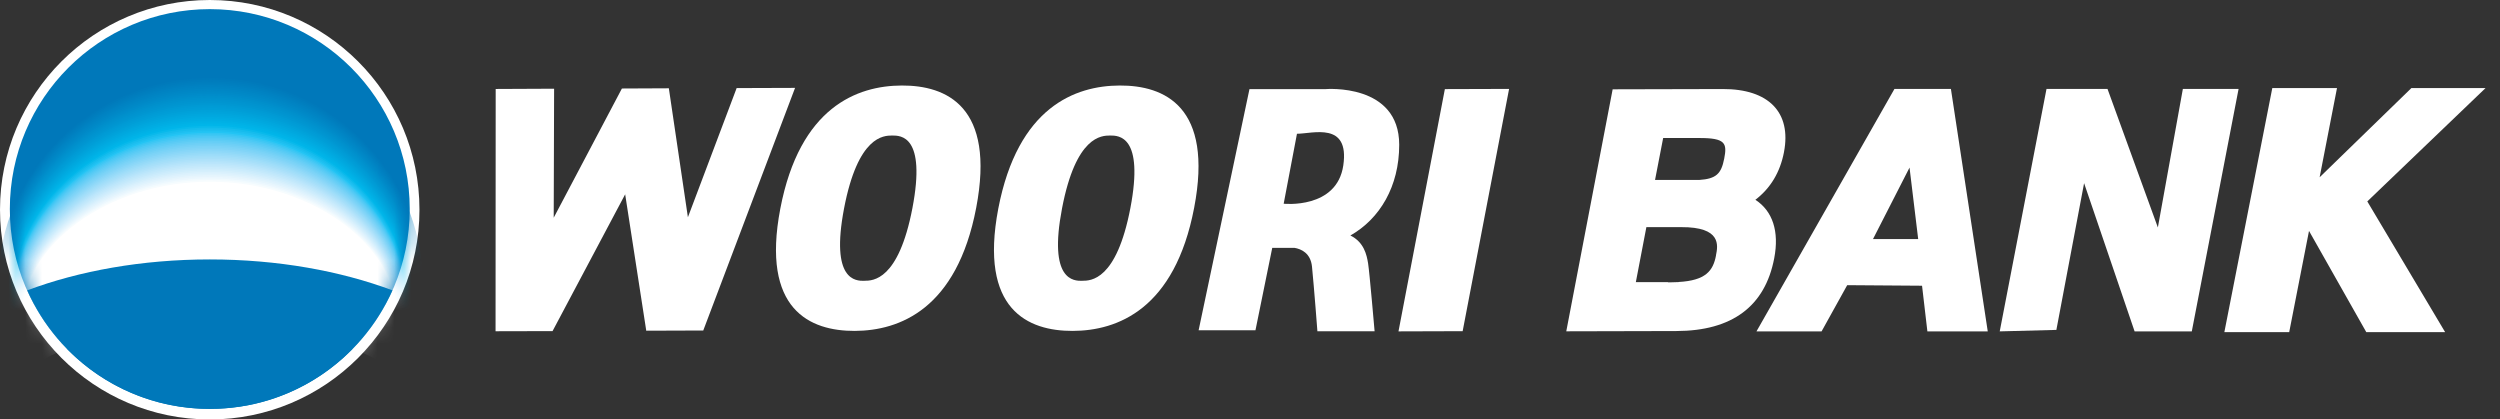<svg width="149" height="25" viewBox="0 0 149 25" fill="none" xmlns="http://www.w3.org/2000/svg">
<rect x="0" y="0" width="149" height="25" fill="#333333" stroke="none"/>
<path d="M43.904 5.25L40.999 12.948L39.863 5.262L37.066 5.275L33.001 12.976L33.025 5.287L29.543 5.303L29.535 19.742L32.932 19.734L37.26 11.581L38.517 19.71L41.914 19.698L47.386 5.238L43.904 5.25Z" fill="white"/>
<path d="M53.748 5.097C51.085 5.105 47.668 6.387 46.507 12.431C45.351 18.472 48.284 19.73 50.944 19.722C53.603 19.71 57.024 18.431 58.181 12.387C59.337 6.343 56.408 5.085 53.744 5.097M51.512 16.738C51.012 16.742 49.481 16.746 50.307 12.415C51.137 8.089 52.672 8.081 53.172 8.077C53.68 8.077 55.207 8.073 54.381 12.399C53.551 16.726 52.02 16.734 51.512 16.734" fill="white"/>
<path d="M66.739 5.097C64.075 5.105 60.662 6.387 59.498 12.431C58.346 18.472 61.279 19.73 63.934 19.722C66.598 19.714 70.015 18.431 71.171 12.387C72.332 6.347 69.398 5.085 66.735 5.097M64.502 16.738C64.003 16.742 62.468 16.746 63.298 12.415C64.128 8.089 65.659 8.081 66.163 8.077C66.666 8.077 68.198 8.073 67.371 12.399C66.541 16.726 65.006 16.734 64.502 16.734" fill="white"/>
<path d="M80.48 14.037C82.233 13.045 83.393 11.117 83.393 8.629C83.393 4.944 79.013 5.311 79.013 5.311H74.468L71.438 19.682H74.826L75.826 14.771H77.147C77.554 14.839 78.114 15.085 78.195 15.892C78.324 17.186 78.517 19.742 78.517 19.742H81.926C81.926 19.742 81.624 16.234 81.539 15.702C81.455 15.174 81.29 14.436 80.488 14.037M77.3 7.972C78.227 7.972 80.443 7.23 80.061 9.855C79.678 12.48 76.507 12.142 76.507 12.142L77.3 7.968V7.972Z" fill="white"/>
<path d="M83.35 19.75L87.174 19.738L89.942 5.299L86.114 5.311L83.35 19.75Z" fill="white"/>
<path d="M148.138 5.25H143.718L138.25 10.565L139.285 5.25H135.429L132.572 19.794H136.437L137.617 13.762L141.03 19.794H145.729L141.091 12.004L148.138 5.25Z" fill="white"/>
<path d="M106.325 9.065C106.78 6.702 105.414 5.295 102.67 5.307L96.114 5.323L93.35 19.746L99.91 19.73C103.234 19.722 105.196 18.258 105.744 15.391C106.051 13.795 105.652 12.577 104.62 11.908C105.523 11.218 106.095 10.266 106.325 9.069M102.275 15.222C102.102 16.145 101.658 16.718 100.039 16.807V16.815H99.954C99.829 16.819 99.704 16.827 99.567 16.827H99.41V16.815H97.496L98.124 13.537H100.196C102.605 13.524 102.392 14.629 102.271 15.222M102.762 9.456C102.589 10.359 102.283 10.658 101.268 10.726H98.64L99.124 8.226H101.243C102.855 8.218 102.94 8.541 102.762 9.46" fill="white"/>
<path d="M130.099 5.299L128.609 13.557L125.607 5.299H121.972L119.184 19.75L122.56 19.662L124.212 10.916L127.222 19.75H130.631L133.42 5.299H130.099Z" fill="white"/>
<path d="M112.91 5.299L104.686 19.75H108.566L110.093 16.996L114.554 17.029L114.872 19.75H118.47L116.274 5.299H112.906H112.91ZM111.632 14.246L113.808 9.988L114.324 14.25H111.632V14.246Z" fill="white"/>
<path d="M25 12.5C25 19.402 19.4 25 12.504 25C5.609 25 0 19.4 0 12.5C0 5.6 5.598 0 12.504 0C19.41 0 25 5.6 25 12.5Z" fill="white"/>
<path d="M12.505 24.369C19.084 24.369 24.42 19.036 24.42 12.459C24.42 5.882 19.084 0.544 12.505 0.544C5.926 0.544 0.586 5.878 0.586 12.459C0.586 19.04 5.922 24.369 12.505 24.369Z" fill="#0078BA"/>
<mask id="mask0_102_1994" style="mask-type:alpha" maskUnits="userSpaceOnUse" x="0" y="0" width="25" height="25">
<path d="M12.505 24.369C19.084 24.369 24.42 19.036 24.42 12.459C24.42 5.882 19.084 0.544 12.505 0.544C5.926 0.544 0.586 5.878 0.586 12.459C0.586 19.04 5.922 24.369 12.505 24.369Z" fill="#0078BA"/>
</mask>
<g mask="url(#mask0_102_1994)">
<path d="M12.55 18.209C17.784 18.209 22.272 19.665 24.196 21.739C24.84 20.256 25.192 18.624 25.192 16.916C25.192 10.079 19.529 4.545 12.548 4.545C5.567 4.545 -0.098 10.083 -0.098 16.918C-0.098 18.63 0.258 20.256 0.904 21.739C2.818 19.663 7.312 18.209 12.548 18.209H12.55Z" fill="#0078BA"/>
<path d="M12.55 18.222C17.771 18.222 22.247 19.665 24.167 21.725C24.808 20.255 25.16 18.634 25.16 16.941C25.16 10.16 19.512 4.651 12.55 4.651C5.588 4.651 -0.064 10.162 -0.064 16.943C-0.064 18.642 0.29 20.255 0.935 21.725C2.845 19.665 7.327 18.222 12.55 18.222V18.222Z" fill="#007ABB"/>
<path d="M12.548 18.234C17.755 18.234 22.22 19.665 24.136 21.708C24.775 20.25 25.127 18.642 25.127 16.961C25.127 10.234 19.494 4.755 12.55 4.755C5.606 4.755 -0.031 10.239 -0.031 16.965C-0.031 18.65 0.323 20.25 0.966 21.708C2.872 19.665 7.341 18.234 12.552 18.234H12.548Z" fill="#007CBD"/>
<path d="M12.546 18.248C17.74 18.248 22.193 19.669 24.103 21.693C24.742 20.248 25.092 18.653 25.092 16.986C25.092 10.316 19.473 4.861 12.546 4.861C5.619 4.861 -0.004 10.318 -0.004 16.988C-0.004 18.659 0.35 20.246 0.992 21.693C2.893 19.667 7.352 18.248 12.546 18.248Z" fill="#007EBE"/>
<path d="M12.544 18.261C17.723 18.261 22.168 19.669 24.071 21.679C24.709 20.244 25.058 18.663 25.058 17.01C25.058 10.393 19.454 4.968 12.546 4.968C5.638 4.968 0.029 10.397 0.029 17.014C0.029 18.672 0.381 20.246 1.021 21.679C2.916 19.669 7.364 18.261 12.546 18.261H12.544Z" fill="#0080C0"/>
<path d="M12.544 18.274C17.711 18.274 22.143 19.669 24.04 21.663C24.675 20.24 25.023 18.674 25.023 17.033C25.023 10.47 19.433 5.072 12.542 5.072C5.651 5.072 0.057 10.473 0.057 17.035C0.057 18.678 0.409 20.24 1.046 21.663C2.937 19.669 7.373 18.274 12.542 18.274H12.544Z" fill="#0082C2"/>
<path d="M12.542 18.288C17.694 18.288 22.116 19.673 24.009 21.647C24.642 20.237 24.99 18.684 24.99 17.057C24.99 10.551 19.415 5.178 12.542 5.178C5.669 5.178 0.09 10.551 0.09 17.059C0.09 18.69 0.44 20.237 1.077 21.647C2.964 19.671 7.387 18.288 12.542 18.288V18.288Z" fill="#0084C3"/>
<path d="M12.54 18.301C17.68 18.301 22.089 19.673 23.978 21.633C24.611 20.235 24.957 18.694 24.957 17.08C24.957 10.628 19.396 5.284 12.54 5.284C5.684 5.284 0.119 10.63 0.119 17.082C0.119 18.698 0.469 20.233 1.104 21.631C2.985 19.671 7.398 18.299 12.54 18.299V18.301Z" fill="#0086C5"/>
<path d="M12.54 18.314C17.665 18.314 22.064 19.674 23.947 21.617C24.578 20.23 24.923 18.703 24.923 17.104C24.923 10.706 19.377 5.389 12.54 5.389C5.703 5.389 0.152 10.708 0.152 17.106C0.152 18.707 0.5 20.23 1.133 21.617C3.01 19.674 7.41 18.314 12.54 18.314Z" fill="#0088C6"/>
<path d="M12.538 18.328C17.651 18.328 22.037 19.678 23.915 21.602C24.544 20.228 24.89 18.713 24.89 17.129C24.89 10.787 19.359 5.497 12.538 5.497C5.717 5.497 0.182 10.789 0.182 17.131C0.182 18.72 0.529 20.23 1.16 21.602C3.033 19.676 7.423 18.328 12.536 18.328H12.538Z" fill="#008AC8"/>
<path d="M12.536 18.34C17.634 18.34 22.01 19.677 23.882 21.587C24.509 20.225 24.855 18.723 24.855 17.151C24.855 10.863 19.338 5.601 12.536 5.601C5.734 5.601 0.213 10.866 0.213 17.153C0.213 18.727 0.559 20.225 1.19 21.587C3.056 19.677 7.435 18.34 12.536 18.34V18.34Z" fill="#008CCA"/>
<path d="M12.534 18.353C17.62 18.353 21.983 19.677 23.851 21.571C24.478 20.221 24.822 18.732 24.822 17.174C24.822 10.941 19.319 5.705 12.534 5.705C5.749 5.705 0.242 10.943 0.242 17.176C0.242 18.736 0.588 20.221 1.217 21.571C3.079 19.677 7.446 18.353 12.534 18.353V18.353Z" fill="#008FCB"/>
<path d="M12.534 18.368C17.605 18.368 21.958 19.682 23.822 21.556C24.447 20.219 24.788 18.742 24.788 17.199C24.788 11.022 19.3 5.813 12.534 5.813C5.767 5.813 0.275 11.024 0.275 17.201C0.275 18.749 0.621 20.219 1.248 21.558C3.106 19.682 7.46 18.37 12.536 18.37L12.534 18.368Z" fill="#0091CD"/>
<path d="M12.532 18.38C17.591 18.38 21.931 19.681 23.789 21.541C24.411 20.214 24.753 18.752 24.753 17.222C24.753 11.099 19.28 5.917 12.53 5.917C5.78 5.917 0.303 11.101 0.303 17.224C0.303 18.756 0.646 20.214 1.271 21.541C3.123 19.681 7.467 18.38 12.528 18.38H12.532Z" fill="#0093CF"/>
<path d="M12.53 18.392C17.574 18.392 21.904 19.681 23.757 21.524C24.378 20.21 24.72 18.761 24.72 17.245C24.72 11.178 19.261 6.023 12.53 6.023C5.799 6.023 0.336 11.18 0.336 17.247C0.336 18.765 0.68 20.21 1.302 21.524C3.15 19.681 7.481 18.392 12.53 18.392Z" fill="#0095D0"/>
<path d="M12.528 18.407C17.559 18.407 21.877 19.686 23.726 21.51C24.347 20.209 24.686 18.771 24.686 17.27C24.686 11.257 19.242 6.13 12.53 6.13C5.817 6.13 0.367 11.259 0.367 17.272C0.367 18.778 0.709 20.211 1.331 21.512C3.175 19.686 7.496 18.409 12.53 18.409L12.528 18.407Z" fill="#0097D2"/>
<path d="M12.528 18.42C17.545 18.42 21.852 19.686 23.695 21.496C24.313 20.207 24.653 18.782 24.653 17.293C24.653 11.335 19.223 6.234 12.528 6.234C5.832 6.234 0.398 11.337 0.398 17.293C0.398 18.784 0.74 20.205 1.361 21.494C3.2 19.684 7.509 18.418 12.528 18.418V18.42Z" fill="#009AD4"/>
<path d="M12.525 18.432C17.53 18.432 21.825 19.685 23.663 21.479C24.28 20.2 24.619 18.79 24.619 17.315C24.619 11.413 19.204 6.34 12.528 6.34C5.851 6.34 0.432 11.415 0.432 17.317C0.432 18.796 0.771 20.202 1.39 21.481C3.222 19.688 7.521 18.434 12.528 18.434L12.525 18.432Z" fill="#009CD6"/>
<path d="M12.524 18.447C17.516 18.447 21.798 19.69 23.63 21.464C24.245 20.198 24.584 18.801 24.584 17.339C24.584 11.491 19.184 6.444 12.524 6.444C5.863 6.444 0.459 11.491 0.459 17.339C0.459 18.803 0.798 20.196 1.415 21.462C3.243 19.686 7.53 18.445 12.524 18.445V18.447Z" fill="#009ED7"/>
<path d="M12.524 18.459C17.501 18.459 21.773 19.69 23.601 21.45C24.215 20.196 24.551 18.811 24.551 17.364C24.551 11.57 19.165 6.553 12.524 6.553C5.882 6.553 0.492 11.572 0.492 17.366C0.492 18.815 0.83 20.196 1.446 21.45C3.27 19.69 7.544 18.459 12.526 18.459H12.524Z" fill="#00A1D9"/>
<path d="M12.522 18.471C17.487 18.471 21.746 19.689 23.57 21.433C24.182 20.191 24.518 18.821 24.518 17.386C24.518 11.648 19.146 6.656 12.522 6.656C5.897 6.656 0.521 11.648 0.521 17.388C0.521 18.825 0.859 20.193 1.473 21.435C3.291 19.692 7.555 18.473 12.522 18.473V18.471Z" fill="#00A3DB"/>
<path d="M12.52 18.486C17.47 18.486 21.719 19.694 23.537 21.418C24.147 20.188 24.482 18.832 24.482 17.409C24.482 11.726 19.126 6.761 12.52 6.761C5.913 6.761 0.553 11.726 0.553 17.409C0.553 18.832 0.888 20.188 1.5 21.416C3.314 19.69 7.565 18.484 12.52 18.484V18.486Z" fill="#00A6DD"/>
<path d="M12.518 18.499C17.456 18.499 21.694 19.694 23.506 21.402C24.114 20.184 24.449 18.84 24.449 17.432C24.449 11.803 19.107 6.867 12.518 6.867C5.928 6.867 0.582 11.805 0.582 17.434C0.582 18.842 0.917 20.186 1.528 21.404C3.337 19.694 7.578 18.501 12.518 18.501V18.499Z" fill="#00A8DF"/>
<path d="M12.518 18.512C17.441 18.512 21.669 19.694 23.474 21.388C24.082 20.182 24.416 18.851 24.416 17.458C24.416 11.884 19.088 6.974 12.518 6.974C5.947 6.974 0.615 11.884 0.615 17.458C0.615 18.853 0.951 20.182 1.559 21.388C3.362 19.694 7.592 18.512 12.518 18.512V18.512Z" fill="#00ABE1"/>
<path d="M12.516 18.525C17.426 18.525 21.642 19.698 23.443 21.372C24.049 20.179 24.382 18.861 24.382 17.48C24.382 11.961 19.07 7.079 12.516 7.079C5.962 7.079 0.645 11.963 0.645 17.482C0.645 18.863 0.978 20.179 1.586 21.372C3.385 19.696 7.603 18.525 12.516 18.525Z" fill="#00ADE3"/>
<path d="M12.514 18.538C17.41 18.538 21.615 19.698 23.412 21.356C24.016 20.175 24.347 18.869 24.347 17.503C24.347 12.038 19.049 7.184 12.514 7.184C5.978 7.184 0.676 12.04 0.676 17.503C0.676 18.869 1.009 20.173 1.613 21.356C3.408 19.696 7.613 18.538 12.514 18.538V18.538Z" fill="#00B0E5"/>
<path d="M12.514 18.551C17.397 18.551 21.59 19.698 23.381 21.342C23.985 20.171 24.314 18.88 24.314 17.528C24.314 12.12 19.03 7.29 12.512 7.29C5.993 7.29 0.705 12.12 0.705 17.528C0.705 18.882 1.036 20.173 1.64 21.342C3.429 19.698 7.624 18.551 12.509 18.551H12.514Z" fill="#00B3E7"/>
<path d="M12.511 18.566C17.381 18.566 21.563 19.703 23.349 21.327C23.951 20.169 24.28 18.891 24.28 17.551C24.28 12.197 19.011 7.396 12.511 7.396C6.012 7.396 0.738 12.199 0.738 17.551C0.738 18.891 1.069 20.169 1.671 21.327C3.456 19.701 7.638 18.566 12.511 18.566Z" fill="#00B5E9"/>
<path d="M12.509 18.578C17.366 18.578 21.536 19.702 23.316 21.31C23.916 20.165 24.245 18.898 24.245 17.574C24.245 12.275 18.991 7.5 12.509 7.5C6.028 7.5 0.768 12.275 0.768 17.574C0.768 18.898 1.097 20.165 1.699 21.31C3.479 19.7 7.651 18.578 12.509 18.578V18.578Z" fill="#08B9EB"/>
<path d="M12.507 18.59C17.35 18.59 21.509 19.703 23.285 21.296C23.883 20.163 24.212 18.909 24.212 17.597C24.212 12.353 18.972 7.604 12.507 7.604C6.043 7.604 0.799 12.353 0.799 17.597C0.799 18.909 1.128 20.161 1.728 21.294C3.502 19.701 7.663 18.588 12.509 18.588L12.507 18.59Z" fill="#15BCED"/>
<path d="M12.507 18.605C17.337 18.605 21.483 19.707 23.256 21.281C23.854 20.159 24.18 18.92 24.18 17.622C24.18 12.432 18.955 7.713 12.509 7.713C6.064 7.713 0.832 12.432 0.832 17.622C0.832 18.92 1.159 20.159 1.757 21.281C3.527 19.705 7.676 18.605 12.507 18.605V18.605Z" fill="#1DBFF0"/>
<path d="M12.505 18.617C17.32 18.617 21.456 19.706 23.223 21.264C23.818 20.154 24.145 18.927 24.145 17.644C24.145 12.511 18.934 7.816 12.505 7.816C6.076 7.816 0.861 12.509 0.861 17.644C0.861 18.929 1.188 20.154 1.784 21.264C3.55 19.704 7.686 18.617 12.505 18.617Z" fill="#22C4F4"/>
<path d="M12.505 18.649C17.313 18.649 21.443 19.732 23.207 21.279C23.801 20.178 24.128 18.959 24.128 17.683C24.128 12.582 18.923 7.915 12.505 7.915C6.086 7.915 0.875 12.58 0.875 17.683C0.875 18.959 1.202 20.178 1.796 21.279C3.56 19.73 7.689 18.649 12.502 18.649H12.505Z" fill="#33C6F4"/>
<path d="M12.504 18.678C17.306 18.678 21.43 19.753 23.192 21.292C23.785 20.196 24.11 18.986 24.11 17.718C24.11 12.651 18.914 8.011 12.502 8.011C6.089 8.011 0.889 12.649 0.889 17.718C0.889 18.986 1.216 20.196 1.809 21.292C3.571 19.753 7.697 18.678 12.502 18.678H12.504Z" fill="#40C7F4"/>
<path d="M12.504 18.709C17.301 18.709 21.42 19.777 23.178 21.306C23.769 20.217 24.096 19.015 24.096 17.757C24.096 12.723 18.906 8.11 12.504 8.11C6.102 8.11 0.908 12.721 0.908 17.757C0.908 19.017 1.233 20.219 1.827 21.306C3.586 19.777 7.706 18.709 12.504 18.709Z" fill="#4BC9F5"/>
<path d="M12.503 18.738C17.294 18.738 21.407 19.798 23.162 21.318C23.754 20.238 24.079 19.042 24.079 17.792C24.079 12.792 18.895 8.206 12.503 8.206C6.112 8.206 0.922 12.79 0.922 17.792C0.922 19.044 1.247 20.238 1.838 21.318C3.596 19.8 7.709 18.74 12.503 18.738V18.738Z" fill="#55CAF5"/>
<path d="M12.504 18.769C17.288 18.769 21.395 19.823 23.151 21.331C23.74 20.256 24.065 19.071 24.065 17.828C24.065 12.861 18.89 8.302 12.504 8.302C6.119 8.302 0.939 12.861 0.939 17.828C0.939 19.071 1.264 20.256 1.856 21.331C3.609 19.823 7.718 18.769 12.506 18.769H12.504Z" fill="#5DCCF5"/>
<path d="M12.505 18.798C17.283 18.798 21.384 19.846 23.137 21.343C23.727 20.277 24.051 19.098 24.051 17.863C24.051 12.929 18.882 8.397 12.507 8.397C6.132 8.397 0.957 12.929 0.957 17.863C0.957 19.098 1.282 20.275 1.871 21.343C3.623 19.846 7.728 18.798 12.507 18.798H12.505Z" fill="#65CEF6"/>
<path d="M12.504 18.83C17.276 18.83 21.37 19.869 23.122 21.358C23.709 20.298 24.034 19.128 24.034 17.903C24.034 13.003 18.871 8.498 12.504 8.498C6.138 8.498 0.971 13.003 0.971 17.903C0.971 19.13 1.296 20.298 1.883 21.358C3.632 19.869 7.731 18.83 12.504 18.83Z" fill="#6DCFF6"/>
<path d="M12.503 18.859C17.266 18.859 21.357 19.892 23.106 21.371C23.691 20.319 24.016 19.155 24.016 17.939C24.016 13.071 18.862 8.594 12.503 8.594C6.145 8.594 0.984 13.071 0.984 17.939C0.984 19.157 1.309 20.319 1.894 21.371C3.642 19.892 7.734 18.859 12.501 18.859H12.503Z" fill="#74D1F6"/>
<path d="M12.504 18.89C17.261 18.89 21.347 19.917 23.092 21.385C23.678 20.34 24.003 19.186 24.003 17.976C24.003 13.142 18.854 8.691 12.506 8.691C6.158 8.691 1.004 13.142 1.004 17.976C1.004 19.186 1.327 20.34 1.914 21.385C3.659 19.917 7.745 18.892 12.506 18.89H12.504Z" fill="#7BD3F7"/>
<path d="M12.504 18.921C17.254 18.921 21.334 19.939 23.077 21.397C23.66 20.36 23.985 19.213 23.985 18.013C23.985 13.213 18.845 8.789 12.504 8.789C6.162 8.789 1.016 13.213 1.016 18.013C1.016 19.215 1.338 20.36 1.924 21.397C3.667 19.939 7.749 18.921 12.504 18.921V18.921Z" fill="#81D4F7"/>
<path d="M12.504 18.95C17.249 18.95 21.322 19.962 23.063 21.41C23.646 20.379 23.969 19.24 23.969 18.048C23.969 13.281 18.836 8.885 12.504 8.885C6.173 8.885 1.033 13.281 1.033 18.048C1.033 19.242 1.356 20.379 1.939 21.41C3.68 19.962 7.756 18.95 12.504 18.95Z" fill="#88D6F8"/>
<path d="M12.505 18.982C17.243 18.982 21.311 19.988 23.05 21.425C23.631 20.4 23.956 19.27 23.956 18.087C23.956 13.353 18.828 8.983 12.505 8.983C6.182 8.983 1.051 13.353 1.051 18.087C1.051 19.274 1.374 20.4 1.957 21.425C3.696 19.988 7.765 18.982 12.507 18.982H12.505Z" fill="#8ED8F8"/>
<path d="M12.504 19.011C17.236 19.011 21.297 20.009 23.034 21.437C23.615 20.421 23.938 19.299 23.938 18.122C23.938 13.421 18.819 9.081 12.504 9.081C6.19 9.081 1.064 13.423 1.064 18.122C1.064 19.301 1.387 20.419 1.968 21.437C3.705 20.011 7.768 19.013 12.504 19.011Z" fill="#95DAF8"/>
<path d="M12.505 19.042C17.231 19.042 21.286 20.033 23.021 21.452C23.599 20.442 23.922 19.327 23.922 18.161C23.922 13.494 18.809 9.181 12.505 9.181C6.201 9.181 1.082 13.496 1.082 18.161C1.082 19.331 1.403 20.444 1.984 21.452C3.719 20.033 7.778 19.044 12.505 19.042V19.042Z" fill="#9BDCF9"/>
<path d="M12.504 19.071C17.224 19.071 21.274 20.056 23.005 21.462C23.584 20.46 23.907 19.352 23.907 18.194C23.907 13.56 18.8 9.274 12.504 9.274C6.209 9.274 1.096 13.563 1.096 18.194C1.096 19.357 1.416 20.46 1.997 21.462C3.73 20.054 7.783 19.071 12.504 19.071V19.071Z" fill="#A1DEF9"/>
<path d="M12.505 19.102C17.216 19.102 21.263 20.079 22.991 21.476C23.568 20.481 23.891 19.383 23.891 18.232C23.891 13.631 18.793 9.372 12.505 9.372C6.218 9.372 1.113 13.633 1.113 18.232C1.113 19.385 1.434 20.481 2.013 21.476C3.742 20.079 7.79 19.102 12.505 19.102Z" fill="#A7DFF9"/>
<path d="M12.504 19.132C17.209 19.132 21.249 20.103 22.976 21.49C23.553 20.502 23.873 19.411 23.873 18.27C23.873 13.705 18.782 9.471 12.504 9.471C6.227 9.471 1.127 13.705 1.127 18.27C1.127 19.415 1.448 20.502 2.025 21.49C3.751 20.103 7.793 19.134 12.504 19.132Z" fill="#ADE1FA"/>
<path d="M12.505 19.163C17.204 19.163 21.238 20.127 22.962 21.504C23.537 20.523 23.86 19.44 23.86 18.307C23.86 13.775 18.774 9.568 12.505 9.568C6.237 9.568 1.145 13.775 1.145 18.307C1.145 19.444 1.465 20.523 2.04 21.504C3.764 20.127 7.803 19.165 12.505 19.163Z" fill="#B3E3FA"/>
<path d="M12.504 19.192C17.197 19.192 21.224 20.148 22.947 21.514C23.522 20.54 23.842 19.465 23.842 18.34C23.842 13.842 18.765 9.662 12.504 9.662C6.244 9.662 1.158 13.842 1.158 18.34C1.158 19.469 1.479 20.54 2.054 21.514C3.776 20.148 7.808 19.192 12.504 19.192Z" fill="#B9E5FB"/>
<path d="M12.504 19.223C17.189 19.223 21.213 20.173 22.931 21.529C23.504 20.562 23.825 19.496 23.825 18.378C23.825 13.912 18.753 9.76 12.501 9.76C6.249 9.76 1.172 13.912 1.172 18.378C1.172 19.498 1.491 20.56 2.065 21.529C3.786 20.173 7.811 19.223 12.501 19.223H12.504Z" fill="#BFE7FB"/>
<path d="M12.504 19.252C17.184 19.252 21.201 20.196 22.918 21.541C23.488 20.581 23.811 19.523 23.811 18.415C23.811 13.983 18.746 9.857 12.504 9.857C6.263 9.857 1.189 13.983 1.189 18.415C1.189 19.527 1.508 20.583 2.081 21.541C3.799 20.194 7.818 19.254 12.502 19.252H12.504Z" fill="#C4E9FB"/>
<path d="M12.505 19.284C17.179 19.284 21.19 20.219 22.904 21.556C23.475 20.605 23.795 19.553 23.795 18.453C23.795 14.055 18.739 9.956 12.505 9.956C6.272 9.956 1.207 14.055 1.207 18.453C1.207 19.557 1.526 20.605 2.098 21.556C3.814 20.219 7.83 19.286 12.505 19.284Z" fill="#CAEBFC"/>
<path d="M12.504 19.315C17.172 19.315 21.176 20.244 22.89 21.571C23.459 20.625 23.78 19.582 23.78 18.491C23.78 14.125 18.729 10.054 12.504 10.054C6.279 10.054 1.223 14.125 1.223 18.491C1.223 19.588 1.541 20.625 2.112 21.571C3.826 20.244 7.835 19.317 12.506 19.315H12.504Z" fill="#CFEDFC"/>
<path d="M12.505 19.344C17.164 19.344 21.165 20.265 22.877 21.581C23.445 20.644 23.766 19.609 23.766 18.526C23.766 14.194 18.722 10.149 12.507 10.149C6.293 10.149 1.24 14.194 1.24 18.526C1.24 19.615 1.559 20.644 2.127 21.581C3.839 20.265 7.842 19.344 12.507 19.344H12.505Z" fill="#D5EFFC"/>
<path d="M12.504 19.375C17.157 19.375 21.151 20.29 22.861 21.595C23.428 20.664 23.748 19.638 23.748 18.563C23.748 14.264 18.713 10.247 12.504 10.247C6.296 10.247 1.254 14.264 1.254 18.563C1.254 19.644 1.57 20.664 2.139 21.595C3.849 20.29 7.845 19.377 12.504 19.375V19.375Z" fill="#DBF1FD"/>
<path d="M12.505 19.404C17.152 19.404 21.142 20.312 22.848 21.608C23.414 20.683 23.733 19.665 23.733 18.598C23.733 14.333 18.703 10.343 12.505 10.343C6.307 10.343 1.27 14.333 1.27 18.598C1.27 19.671 1.586 20.683 2.155 21.608C3.862 20.312 7.855 19.406 12.505 19.404Z" fill="#E0F3FD"/>
<path d="M12.504 19.435C17.144 19.435 21.128 20.335 22.832 21.622C23.396 20.706 23.717 19.694 23.717 18.636C23.717 14.404 18.694 10.44 12.506 10.44C6.319 10.44 1.287 14.404 1.287 18.636C1.287 19.7 1.604 20.704 2.17 21.622C3.874 20.337 7.862 19.437 12.506 19.435H12.504Z" fill="#E6F5FD"/>
<path d="M12.503 19.465C17.137 19.465 21.115 20.359 22.817 21.635C23.381 20.725 23.7 19.724 23.7 18.674C23.7 14.475 18.685 10.539 12.503 10.539C6.322 10.539 1.299 14.475 1.299 18.674C1.299 19.73 1.615 20.727 2.18 21.635C3.881 20.361 7.863 19.467 12.501 19.465H12.503Z" fill="#EBF7FE"/>
<path d="M12.504 19.496C17.132 19.496 21.104 20.384 22.803 21.648C23.365 20.746 23.684 19.75 23.684 18.709C23.684 14.544 18.675 10.635 12.504 10.635C6.333 10.635 1.316 14.544 1.316 18.709C1.316 19.757 1.633 20.746 2.197 21.648C3.897 20.381 7.873 19.498 12.504 19.496V19.496Z" fill="#F1FAFE"/>
<path d="M12.503 19.526C17.125 19.526 21.09 20.404 22.788 21.66C23.35 20.765 23.669 19.777 23.669 18.744C23.669 14.613 18.668 10.73 12.503 10.73C6.339 10.73 1.33 14.613 1.33 18.744C1.33 19.784 1.647 20.765 2.209 21.66C3.906 20.404 7.878 19.527 12.503 19.526Z" fill="#F7FCFE"/>
<path d="M12.504 19.556C17.119 19.556 21.079 20.429 22.774 21.674C23.334 20.787 23.653 19.808 23.653 18.784C23.653 14.685 18.659 10.83 12.504 10.83C6.35 10.83 1.348 14.685 1.348 18.784C1.348 19.815 1.662 20.787 2.224 21.674C3.92 20.429 7.885 19.558 12.504 19.556Z" fill="white"/>
</g>
<path d="M12.505 15.462C8.463 15.462 4.714 16.147 1.621 17.305C3.475 21.47 7.648 24.371 12.507 24.371C17.366 24.371 21.531 21.47 23.391 17.305C20.294 16.147 16.545 15.462 12.507 15.462H12.505Z" fill="#0078BA"/>
</svg>
